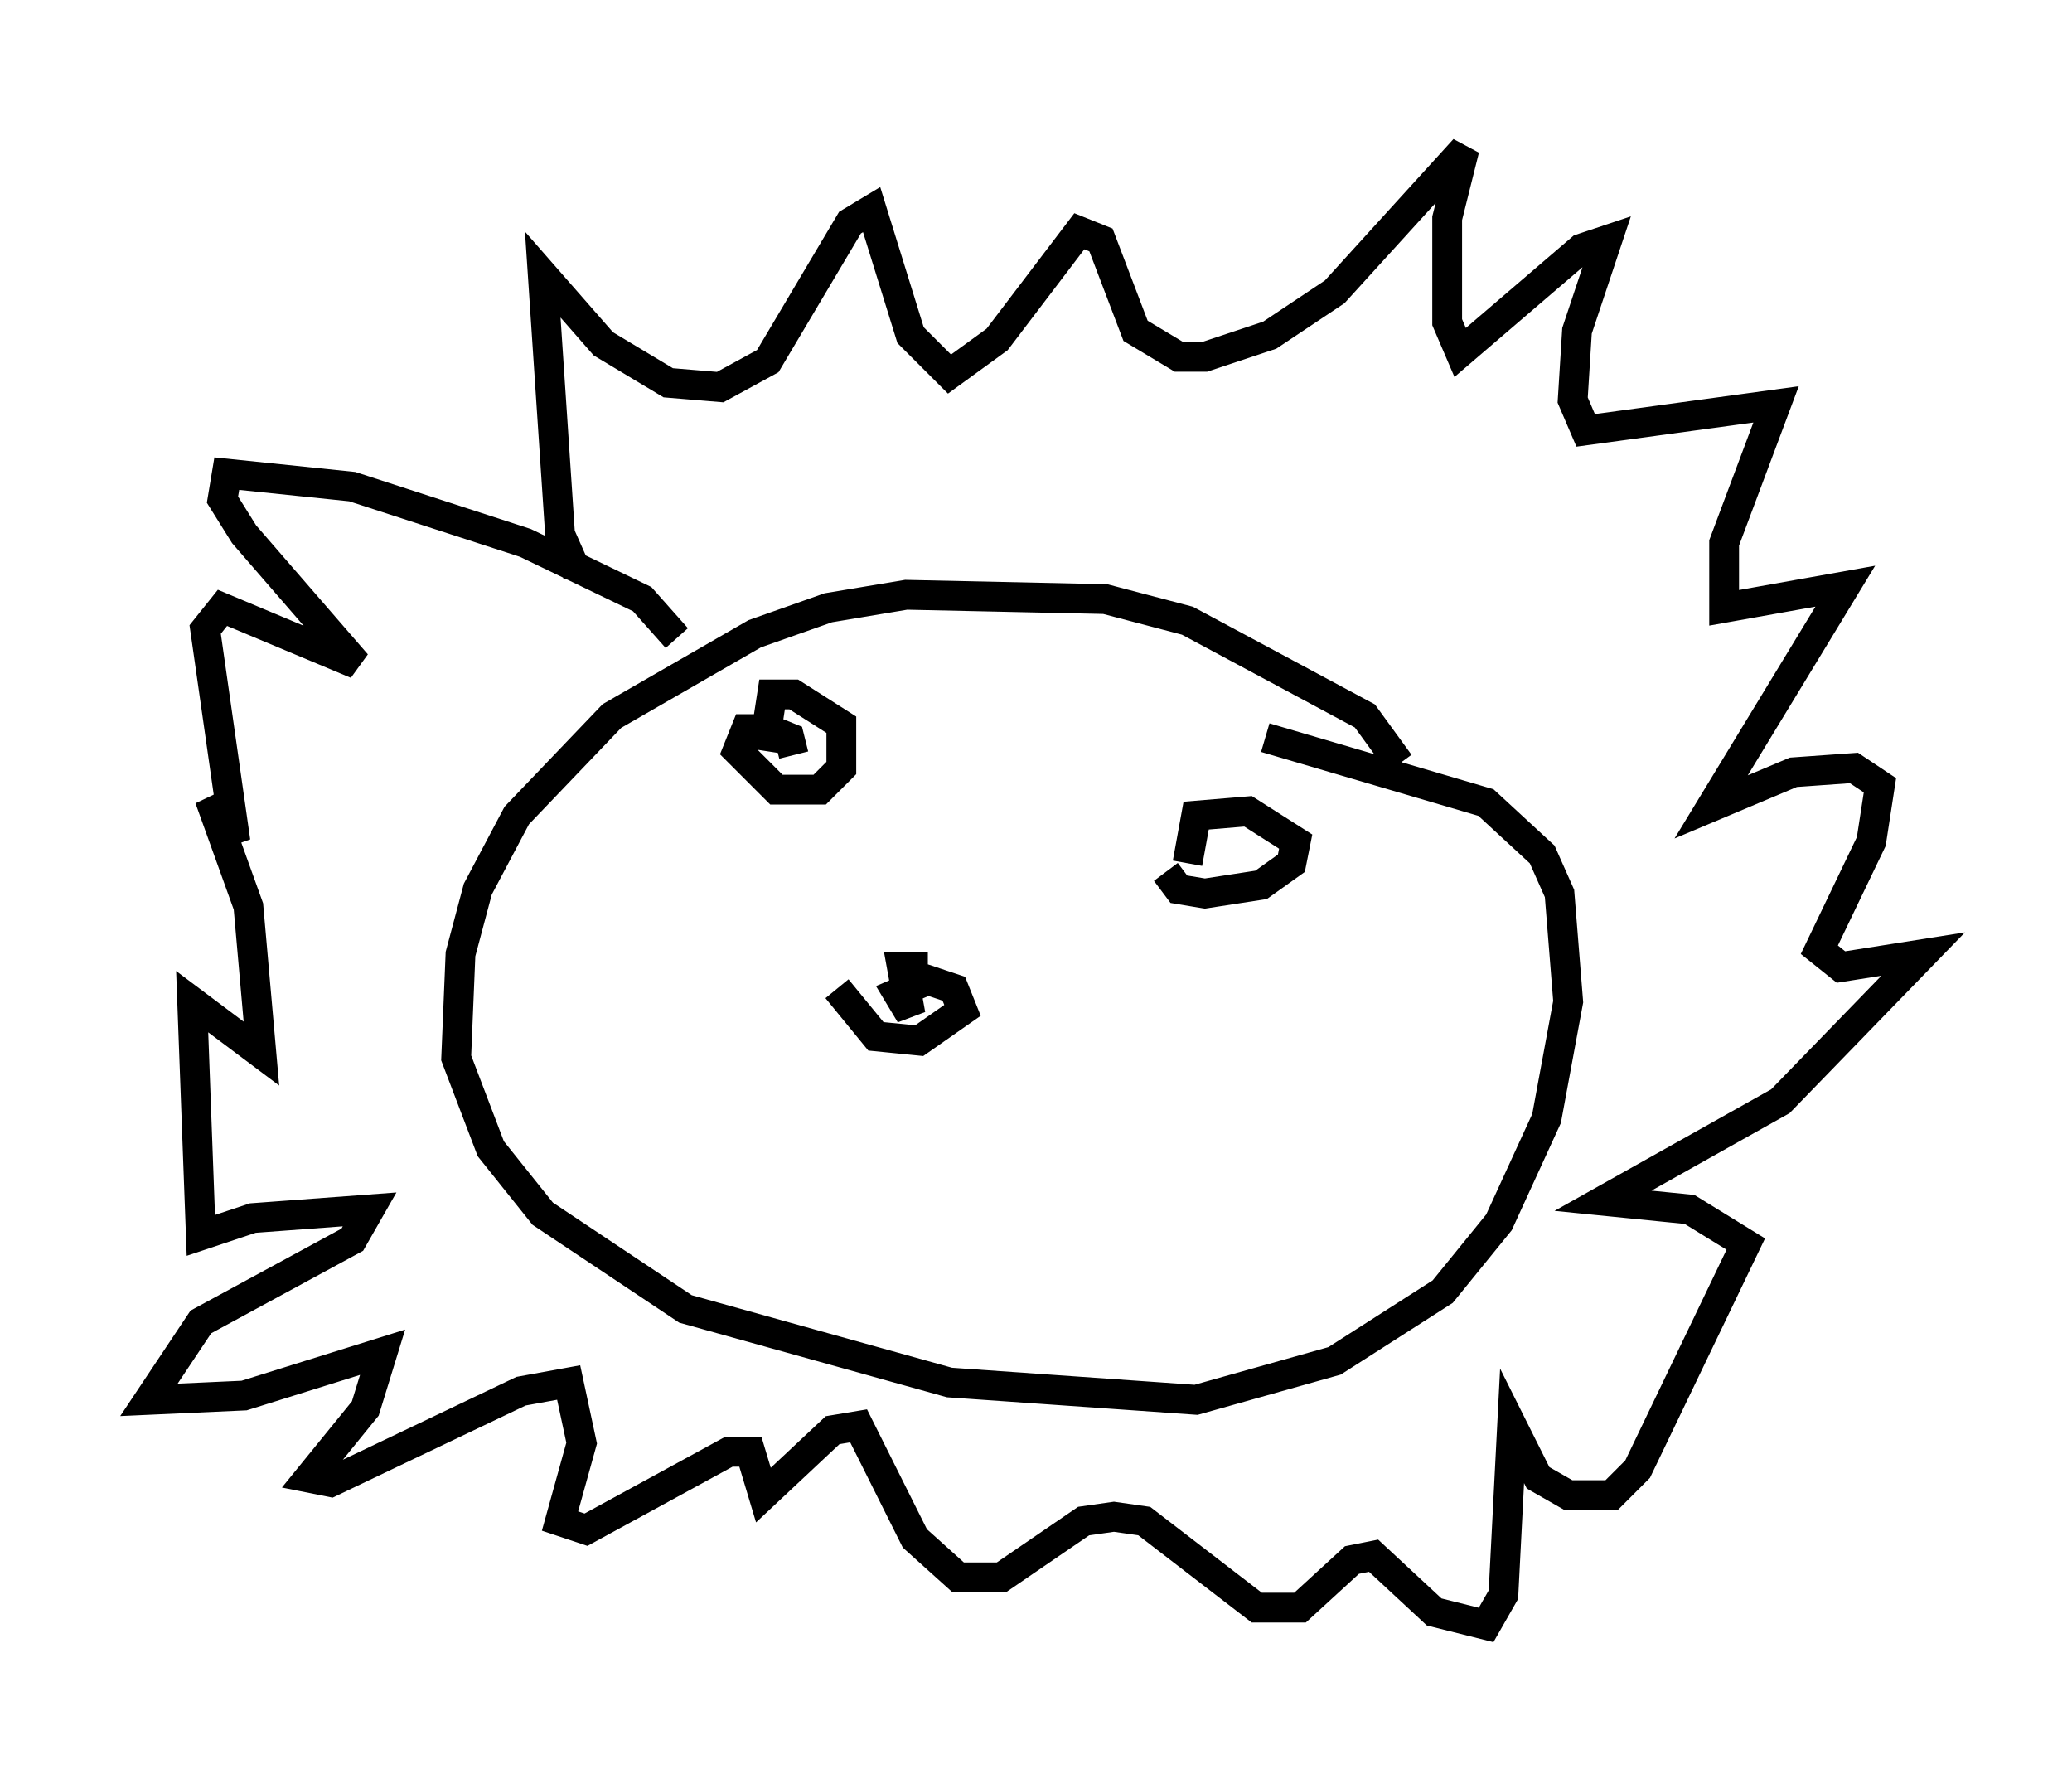 <?xml version="1.0" encoding="utf-8" ?>
<svg baseProfile="full" height="59.531" version="1.1" width="69.553" xmlns="http://www.w3.org/2000/svg" xmlns:ev="http://www.w3.org/2001/xml-events" xmlns:xlink="http://www.w3.org/1999/xlink"><defs /><rect fill="white" height="59.531" width="69.553" x="0" y="0" /><path d="M46.687, 26.933 m0.291, -1.307 l-1.162, -1.598 -5.955, -3.196 l-2.76, -0.726 -6.682, -0.145 l-2.615, 0.436 -2.469, 0.872 l-4.793, 2.76 -3.196, 3.341 l-1.307, 2.469 -0.581, 2.179 l-0.145, 3.486 1.162, 3.05 l1.743, 2.179 4.793, 3.196 l8.86, 2.469 8.279, 0.581 l4.648, -1.307 3.631, -2.324 l1.888, -2.324 1.598, -3.486 l0.726, -3.922 -0.291, -3.631 l-0.581, -1.307 -1.888, -1.743 l-7.408, -2.179 m-19.754, -3.341 l-1.162, -1.307 -3.922, -1.888 l-5.81, -1.888 -4.212, -0.436 l-0.145, 0.872 0.726, 1.162 l3.777, 4.358 -4.503, -1.888 l-0.581, 0.726 1.017, 7.117 l-0.872, -1.453 1.307, 3.631 l0.436, 4.939 -2.324, -1.743 l0.291, 7.844 1.743, -0.581 l3.922, -0.291 -0.581, 1.017 l-5.084, 2.76 -1.743, 2.615 l3.196, -0.145 4.648, -1.453 l-0.581, 1.888 -1.888, 2.324 l0.726, 0.145 6.391, -3.05 l1.598, -0.291 0.436, 2.034 l-0.726, 2.615 0.872, 0.291 l4.793, -2.615 0.726, 0.0 l0.436, 1.453 2.324, -2.179 l0.872, -0.145 1.888, 3.777 l1.453, 1.307 1.453, 0.0 l2.76, -1.888 1.017, -0.145 l1.017, 0.145 3.777, 2.905 l1.453, 0.0 1.743, -1.598 l0.726, -0.145 2.034, 1.888 l1.743, 0.436 0.581, -1.017 l0.291, -5.665 0.872, 1.743 l1.017, 0.581 1.453, 0.0 l0.872, -0.872 3.631, -7.553 l-1.888, -1.162 -2.905, -0.291 l5.955, -3.341 4.793, -4.939 l-2.76, 0.436 -0.726, -0.581 l1.743, -3.631 0.291, -1.888 l-0.872, -0.581 -2.034, 0.145 l-2.76, 1.162 4.503, -7.408 l-4.067, 0.726 0.0, -2.179 l1.743, -4.648 -6.391, 0.872 l-0.436, -1.017 0.145, -2.324 l1.017, -3.05 -0.872, 0.291 l-4.067, 3.486 -0.436, -1.017 l0.0, -3.486 0.581, -2.324 l-4.358, 4.793 -2.179, 1.453 l-2.179, 0.726 -0.872, 0.0 l-1.453, -0.872 -1.162, -3.05 l-0.726, -0.291 -2.76, 3.631 l-1.598, 1.162 -1.307, -1.307 l-1.307, -4.212 -0.726, 0.436 l-2.76, 4.648 -1.598, 0.872 l-1.743, -0.145 -2.179, -1.307 l-2.034, -2.324 0.581, 8.715 l0.581, 1.307 m11.765, 13.218 l-0.872, 0.0 0.291, 1.598 l-0.436, -0.726 1.017, -0.436 l0.872, 0.291 0.291, 0.726 l-1.453, 1.017 -1.453, -0.145 l-1.307, -1.598 m-2.469, -7.989 l0.291, -1.888 0.726, 0.0 l1.598, 1.017 0.0, 1.453 l-0.726, 0.726 -1.453, 0.0 l-1.307, -1.307 0.291, -0.726 l0.726, 0.0 0.726, 0.291 l0.145, 0.581 m13.218, 3.631 l0.291, -1.598 1.743, -0.145 l1.598, 1.017 -0.145, 0.726 l-1.017, 0.726 -1.888, 0.291 l-0.872, -0.145 -0.436, -0.581 " fill="none" stroke="black" stroke-width="1" /></svg>
